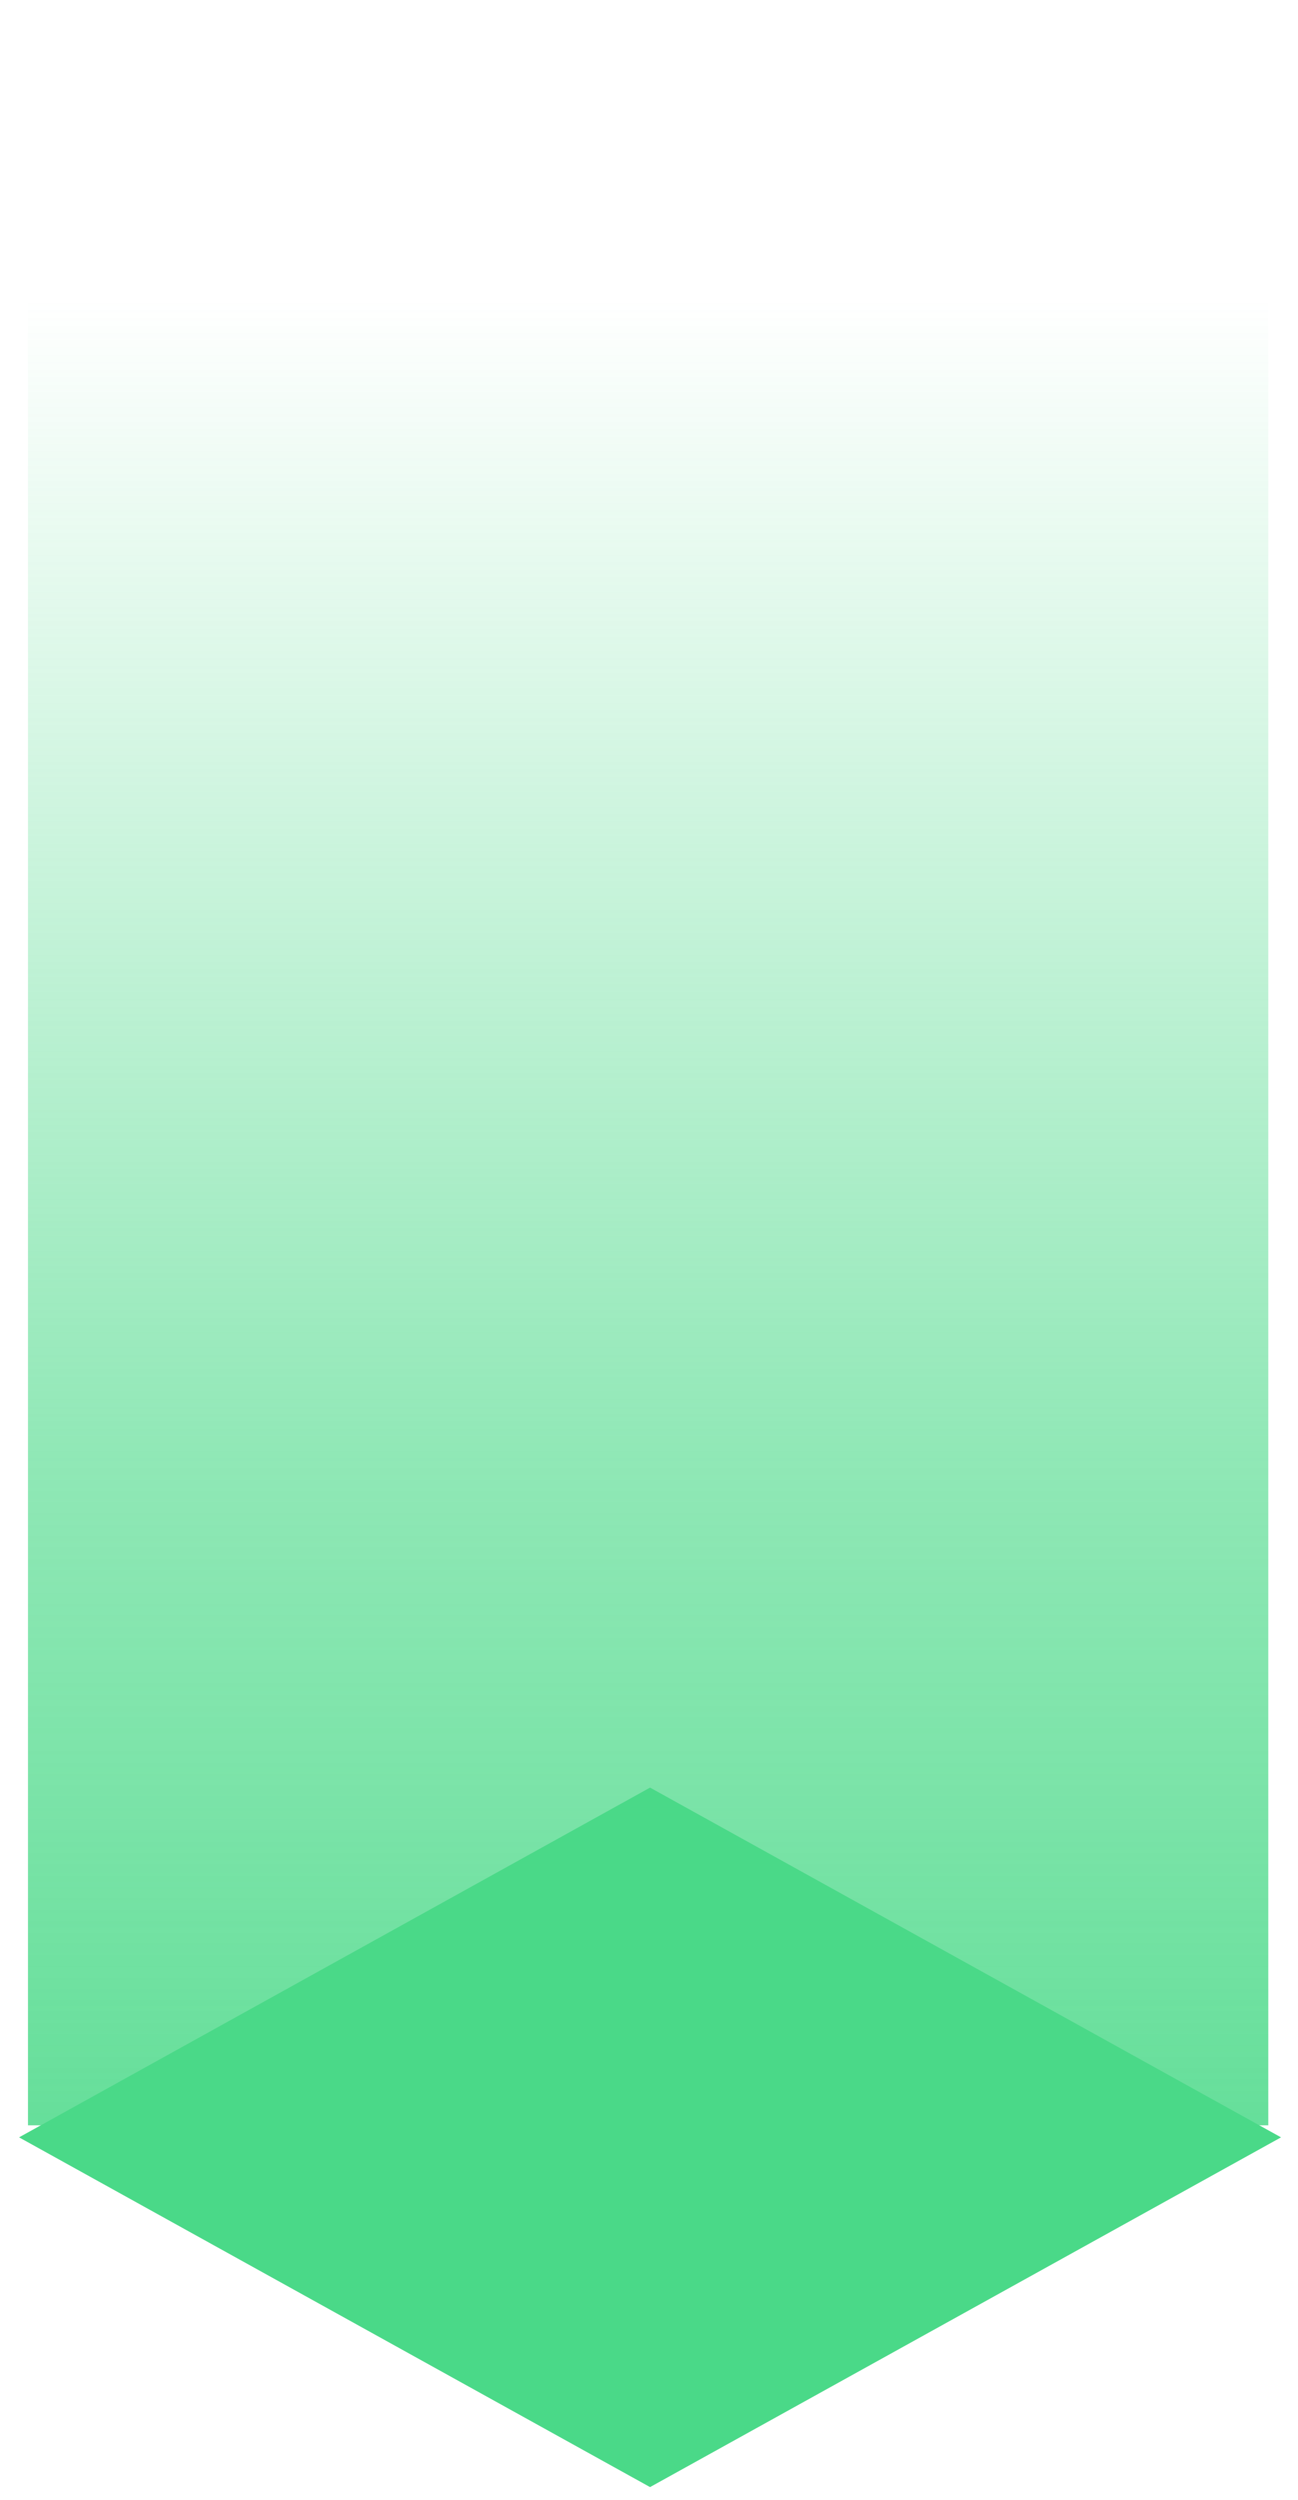 <svg width="135" height="260" viewBox="0 0 135 260" fill="none" xmlns="http://www.w3.org/2000/svg">
<rect x="2.91" width="129" height="221.042" fill="url(#paint0_linear_86_138)"/>
<g filter="url(#filter0_d_86_138)">
<rect width="75" height="75" transform="matrix(0.875 0.485 -0.875 0.485 67.609 184.201)" fill="#4AD988"/>
</g>
<defs>
<filter id="filter0_d_86_138" x="0.626" y="184.201" width="133.965" height="75.769" filterUnits="userSpaceOnUse" color-interpolation-filters="sRGB">
<feFlood flood-opacity="0" result="BackgroundImageFix"/>
<feColorMatrix in="SourceAlpha" type="matrix" values="0 0 0 0 0 0 0 0 0 0 0 0 0 0 0 0 0 0 127 0" result="hardAlpha"/>
<feOffset dy="1.717"/>
<feGaussianBlur stdDeviation="0.687"/>
<feComposite in2="hardAlpha" operator="out"/>
<feColorMatrix type="matrix" values="0 0 0 0 0 0 0 0 0 0 0 0 0 0 0 0 0 0 0.33 0"/>
<feBlend mode="normal" in2="BackgroundImageFix" result="effect1_dropShadow_86_138"/>
<feBlend mode="normal" in="SourceGraphic" in2="effect1_dropShadow_86_138" result="shape"/>
</filter>
<linearGradient id="paint0_linear_86_138" x1="66.977" y1="267.461" x2="66.977" y2="6.631" gradientUnits="userSpaceOnUse">
<stop stop-color="#F20C36"/>
<stop offset="0" stop-color="#4AD988"/>
<stop offset="0.443" stop-color="#4AD988" stop-opacity="0.615"/>
<stop offset="0.906" stop-color="#4AD988" stop-opacity="0"/>
</linearGradient>
</defs>
</svg>
